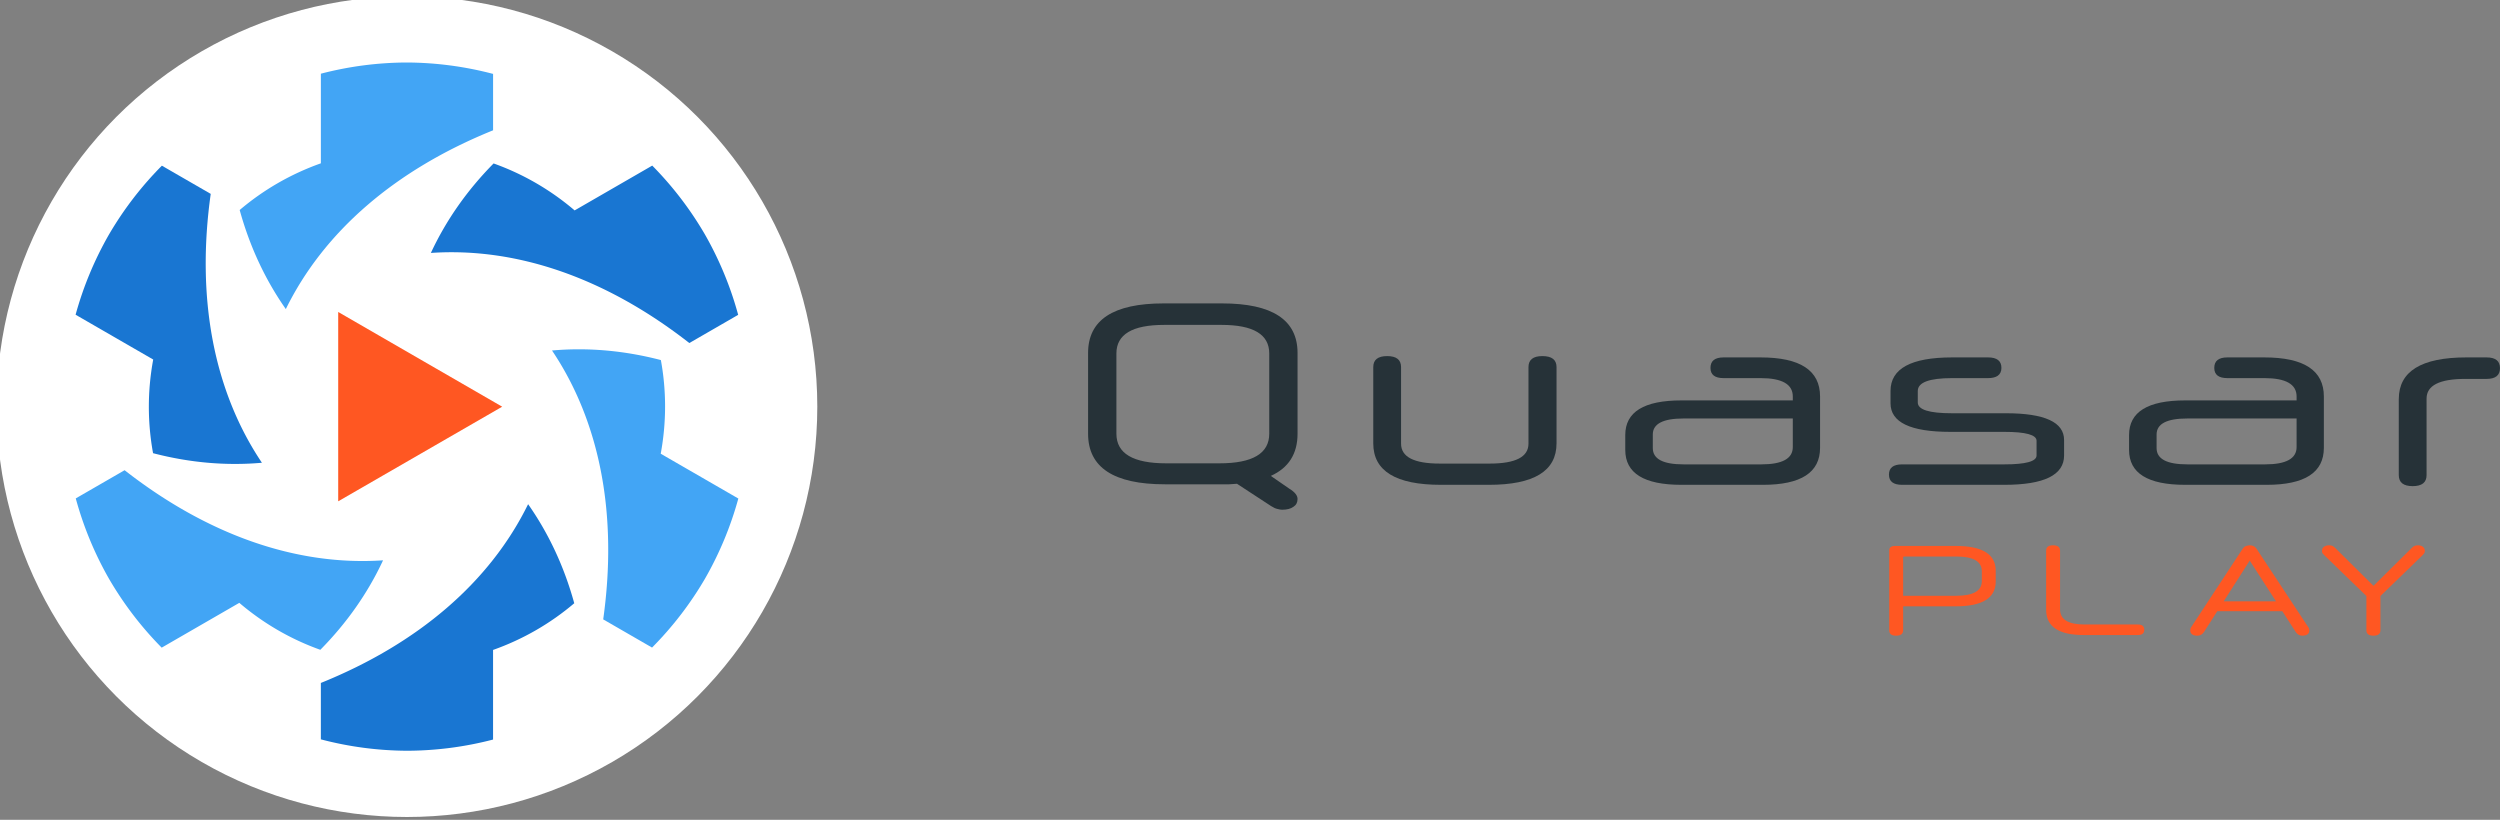 <?xml version="1.0" encoding="UTF-8" standalone="no"?>
<!-- Created with Inkscape (http://www.inkscape.org/) -->

<svg
   xmlns:dc="http://purl.org/dc/elements/1.1/"
   xmlns:cc="http://creativecommons.org/ns#"
   xmlns:rdf="http://www.w3.org/1999/02/22-rdf-syntax-ns#"
   xmlns:svg="http://www.w3.org/2000/svg"
   xmlns="http://www.w3.org/2000/svg"
   xmlns:sodipodi="http://sodipodi.sourceforge.net/DTD/sodipodi-0.dtd"
   xmlns:inkscape="http://www.inkscape.org/namespaces/inkscape"
   width="151.575mm"
   height="49.703mm"
   viewBox="0 0 537.075 176.111"
   id="svg5095"
   version="1.1"
   inkscape:version="0.91 r13725"
   sodipodi:docname="quasar-play-logo.svg">
  <rect x="0" y="0" width="537.075" height="176.111" fill="#808080" stroke="none"/>
  <defs
     id="defs5097" />
  <sodipodi:namedview
     id="base"
     pagecolor="#ffffff"
     bordercolor="#666666"
     borderopacity="1.0"
     inkscape:pageopacity="0.0"
     inkscape:pageshadow="2"
     inkscape:zoom="1.4"
     inkscape:cx="35.678391"
     inkscape:cy="83.601372"
     inkscape:document-units="px"
     inkscape:current-layer="g4777"
     showgrid="false"
     fit-margin-top="0"
     fit-margin-left="0"
     fit-margin-right="0"
     fit-margin-bottom="0"
     inkscape:window-width="1920"
     inkscape:window-height="1056"
     inkscape:window-x="0"
     inkscape:window-y="24"
     inkscape:window-maximized="1" />
  <g
     inkscape:label="Layer 1"
     inkscape:groupmode="layer"
     id="layer1"
     transform="translate(-114.866,-355.735)">
    <g
       inkscape:export-ydpi="40"
       inkscape:export-xdpi="40"
       inkscape:export-filename="/home/emanuele/Desktop/quasar-play.png"
       transform="matrix(0.36,0,0,0.36,753.302,1052.617)"
       id="g4813">
      <g
         id="g4803">
        <circle
           r="244.88"
           inkscape:export-ydpi="10.031387"
           inkscape:export-xdpi="10.031387"
           style="opacity:1;fill:#ffffff;fill-opacity:1;stroke:none;stroke-width:50;stroke-linecap:square;stroke-linejoin:bevel;stroke-miterlimit:4;stroke-dasharray:none;stroke-opacity:1"
           id="circle8858-1-2"
           cx="-1530.588"
           cy="-1693.122" />
        <path
           inkscape:transform-center-y="-407.84388"
           inkscape:transform-center-x="-472.13875"
           inkscape:connector-curvature="0"
           style="fill:#1976d2;fill-opacity:1"
           mask="none"
           clip-path="none"
           d="m -1352.738,-1795.819 a 205.364,205.364 0 0 0 -31.47,-41.142 l -46.315,26.74 c -14.436,-12.331 -30.843,-21.777 -48.356,-28.026 -15.812,16.025 -28.373,33.93 -37.427,53.403 51.555,-3.509 104.8,15.15 154.231,53.77 l 29.148,-16.829 a 205.364,205.364 0 0 0 -19.811,-47.916 z"
           id="path8862-5-0" />
        <path
           id="path8864-4-9"
           d="m -1352.726,-1590.462 a 205.364,205.364 0 0 0 19.895,-47.825 l -46.315,-26.74 c 3.461,-18.668 3.438,-37.599 0.092,-55.89 -21.784,-5.681 -43.571,-7.607 -64.962,-5.711 28.816,42.894 39.28,98.335 30.549,160.453 l 29.148,16.829 a 205.364,205.364 0 0 0 31.591,-41.115 z"
           clip-path="none"
           mask="none"
           style="fill:#42a5f5;fill-opacity:1"
           inkscape:connector-curvature="0"
           inkscape:transform-center-x="-633.41191"
           inkscape:transform-center-y="244.13161" />
        <path
           inkscape:transform-center-y="587.21559"
           inkscape:transform-center-x="-107.91124"
           inkscape:connector-curvature="0"
           style="fill:#1976d2;fill-opacity:1"
           mask="none"
           clip-path="none"
           d="m -1530.564,-1487.774 a 205.364,205.364 0 0 0 51.365,-6.683 l 0,-53.48 c 17.897,-6.336 34.281,-15.822 48.449,-27.865 -5.972,-21.706 -15.198,-41.537 -27.535,-59.115 -22.739,46.402 -65.52,83.185 -123.682,106.683 l 0,33.657 a 205.364,205.364 0 0 0 51.402,6.801 z"
           id="path8866-7-3" />
        <path
           id="path8868-6-6"
           d="m -1708.414,-1590.441 a 205.364,205.364 0 0 0 31.47,41.142 l 46.315,-26.74 c 14.436,12.331 30.843,21.777 48.356,28.025 15.812,-16.024 28.373,-33.93 37.428,-53.403 -51.555,3.509 -104.8,-15.15 -154.231,-53.77 l -29.148,16.829 a 205.364,205.364 0 0 0 19.811,47.916 z"
           clip-path="none"
           mask="none"
           style="fill:#42a5f5;fill-opacity:1"
           inkscape:connector-curvature="0"
           inkscape:transform-center-x="472.13876"
           inkscape:transform-center-y="407.8439" />
        <path
           inkscape:transform-center-y="-244.13166"
           inkscape:transform-center-x="633.41193"
           inkscape:connector-curvature="0"
           style="fill:#1976d2;fill-opacity:1"
           mask="none"
           clip-path="none"
           d="m -1708.426,-1795.798 a 205.364,205.364 0 0 0 -19.895,47.825 l 46.315,26.74 c -3.461,18.668 -3.438,37.599 -0.092,55.89 21.784,5.681 43.571,7.607 64.962,5.711 -28.816,-42.894 -39.28,-98.335 -30.549,-160.453 l -29.148,-16.829 a 205.364,205.364 0 0 0 -31.591,41.115 z"
           id="path8870-5-0" />
        <path
           id="path8872-6-6"
           d="m -1530.588,-1898.486 a 205.364,205.364 0 0 0 -51.366,6.683 l 0,53.48 c -17.897,6.336 -34.28,15.822 -48.449,27.865 5.972,21.706 15.198,41.537 27.535,59.115 22.739,-46.403 65.52,-83.185 123.682,-106.683 l 1e-4,-33.658 a 205.364,205.364 0 0 0 -51.402,-6.801 z"
           clip-path="none"
           mask="none"
           style="fill:#42a5f5;fill-opacity:1"
           inkscape:connector-curvature="0"
           inkscape:transform-center-x="107.91122"
           inkscape:transform-center-y="-587.21562" />
        <path
           id="path4375"
           d="m -1473.76,-1693.09 -97.848,56.458 0,-112.982 z"
           class="st1"
           style="fill:#ff5722;fill-opacity:1"
           inkscape:connector-curvature="0" />
      </g>
      <g
         id="g4777">
        <g
           transform="matrix(3.113,0,0,3.113,2376.586,-2090.943)"
           id="g4579-2-2-69-3"
           style="fill:#263238;fill-opacity:1">
          <g
             id="g4445-2-8-9-1"
             transform="translate(12.5,7.809)"
             style="fill:#263238;fill-opacity:1">
            <g
               inkscape:export-ydpi="44.860481"
               inkscape:export-xdpi="44.860481"
               inkscape:export-filename="/home/emanuele/Desktop/logo1.png"
               transform="translate(-712.856,-503.268)"
               id="g4561-6-7-3-4-9"
               style="fill:#263238;fill-opacity:1">
              <g
                 style="font-style:normal;font-weight:normal;font-size:50.258px;line-height:125%;font-family:sans-serif;letter-spacing:0px;word-spacing:0px;fill:#263238;fill-opacity:1;stroke:none;stroke-width:1px;stroke-linecap:butt;stroke-linejoin:miter;stroke-opacity:1"
                 id="flowRoot4513-6-6-0-0-4">
                <path
                   d="m -395.641,638.038 q -0.704,0.05 -1.508,0.101 -0.754,0 -1.608,0 l -10.705,0 q -14.726,0 -14.726,-9.7 l 0,-15.479 q 0,-9.499 14.474,-9.499 l 11.207,0 q 14.474,0 14.474,9.499 l 0,15.479 q 0,5.78 -5.126,8.091 l 3.568,2.463 q 1.558,0.955 1.558,1.96 0,1.005 -0.804,1.508 -0.754,0.553 -2.161,0.553 -0.352,0 -0.905,-0.151 -0.503,-0.101 -1.206,-0.553 l -6.534,-4.272 z m 6.182,-24.978 q 0,-5.478 -9.147,-5.478 l -11.006,0 q -9.147,0 -9.147,5.478 l 0,15.379 q 0,5.679 9.549,5.679 l 10.202,0 q 9.549,0 9.549,-5.679 l 0,-15.379 z"
                   style="font-style:normal;font-variant:normal;font-weight:normal;font-stretch:normal;font-size:50.258px;font-family:'Neuropol X';-inkscape-font-specification:'Neuropol X';letter-spacing:5px;word-spacing:0px;fill:#263238;fill-opacity:1"
                   id="path3360" />
                <path
                   d="m -356.554,638.239 q -12.966,0 -12.966,-7.941 l 0,-14.625 q 0,-2.111 2.664,-2.111 2.664,0 2.664,2.111 l 0,14.675 q 0,3.82 7.438,3.82 l 9.549,0 q 7.438,0 7.438,-3.82 l 0,-14.675 q 0,-2.111 2.664,-2.111 2.714,0 2.714,2.111 l 0,14.625 q 0,7.941 -12.966,7.941 l -9.197,0 z"
                   style="font-style:normal;font-variant:normal;font-weight:normal;font-stretch:normal;font-size:50.258px;font-family:'Neuropol X';-inkscape-font-specification:'Neuropol X';letter-spacing:5px;word-spacing:0px;fill:#263238;fill-opacity:1"
                   id="path3362" />
                <path
                   d="m -310.457,638.239 q -10.755,0 -10.755,-6.684 l 0,-2.865 q 0,-6.634 10.755,-6.634 l 21.36,0 0,-0.754 q 0,-3.518 -6.182,-3.518 l -7.086,0 q -2.513,0 -2.513,-1.96 0,-2.01 2.513,-2.01 l 7.086,0 q 11.409,0 11.409,7.488 l 0,9.851 q 0,7.086 -10.956,7.086 l -15.63,0 z m 15.329,-3.92 q 6.031,0 6.031,-3.317 l 0,-5.478 -20.957,0 q -5.88,0 -5.88,3.066 l 0,2.613 q 0,3.116 5.88,3.116 l 14.927,0 z"
                   style="font-style:normal;font-variant:normal;font-weight:normal;font-stretch:normal;font-size:50.258px;font-family:'Neuropol X';-inkscape-font-specification:'Neuropol X';letter-spacing:5px;word-spacing:0px;fill:#263238;fill-opacity:1"
                   id="path3364" />
                <path
                   d="m -237.092,632.61 q 0,5.629 -11.459,5.629 l -19.601,0 q -2.513,0 -2.513,-1.96 0,-1.96 2.513,-1.96 l 19.601,0 q 6.182,0 6.182,-1.709 l 0,-2.814 q 0,-1.709 -6.182,-1.709 l -10.353,0 q -11.459,0 -11.459,-5.478 l 0,-2.362 q 0,-6.433 11.811,-6.433 l 6.885,0 q 2.563,0 2.563,2.01 0,1.005 -0.704,1.508 -0.653,0.452 -1.86,0.452 l -6.885,0 q -6.584,0 -6.584,2.463 l 0,2.211 q 0,2.061 6.534,2.061 l 10.353,0 q 11.157,0 11.157,5.126 l 0,2.965 z"
                   style="font-style:normal;font-variant:normal;font-weight:normal;font-stretch:normal;font-size:50.258px;font-family:'Neuropol X';-inkscape-font-specification:'Neuropol X';letter-spacing:5px;word-spacing:0px;fill:#263238;fill-opacity:1"
                   id="path3366" />
                <path
                   d="m -213.881,638.239 q -10.755,0 -10.755,-6.684 l 0,-2.865 q 0,-6.634 10.755,-6.634 l 21.36,0 0,-0.754 q 0,-3.518 -6.182,-3.518 l -7.086,0 q -2.513,0 -2.513,-1.96 0,-2.01 2.513,-2.01 l 7.086,0 q 11.409,0 11.409,7.488 l 0,9.851 q 0,7.086 -10.956,7.086 l -15.63,0 z m 15.329,-3.92 q 6.031,0 6.031,-3.317 l 0,-5.478 -20.957,0 q -5.88,0 -5.88,3.066 l 0,2.613 q 0,3.116 5.88,3.116 l 14.927,0 z"
                   style="font-style:normal;font-variant:normal;font-weight:normal;font-stretch:normal;font-size:50.258px;font-family:'Neuropol X';-inkscape-font-specification:'Neuropol X';letter-spacing:5px;word-spacing:0px;fill:#263238;fill-opacity:1"
                   id="path3368" />
                <path
                   d="m -172.931,621.805 q 0,-7.991 12.966,-7.991 l 3.87,0 q 2.563,0 2.563,2.061 0,2.061 -2.563,2.061 l -4.071,0 q -7.438,0 -7.438,3.769 l 0,14.675 q 0,2.111 -2.664,2.111 -2.664,0 -2.664,-2.111 l 0,-14.575 z"
                   style="font-style:normal;font-variant:normal;font-weight:normal;font-stretch:normal;font-size:50.258px;font-family:'Neuropol X';-inkscape-font-specification:'Neuropol X';letter-spacing:5px;word-spacing:0px;fill:#263238;fill-opacity:1"
                   id="path3370" />
              </g>
            </g>
          </g>
        </g>
        <g
           style="fill:#ff5722;fill-opacity:1"
           id="g4747"
           transform="matrix(3.418,0,0,3.418,2585.175,-1948.625)">
          <g
             style="fill:#ff5722;fill-opacity:1"
             transform="translate(12.5,7.809)"
             id="g4749">
            <g
               style="fill:#ff5722;fill-opacity:1"
               id="g4751"
               transform="translate(-712.856,-503.268)"
               inkscape:export-filename="/home/emanuele/Desktop/logo1.png"
               inkscape:export-xdpi="44.860481"
               inkscape:export-ydpi="44.860481">
              <g
                 style="font-style:normal;font-weight:normal;font-size:50.258px;line-height:125%;font-family:sans-serif;letter-spacing:0px;word-spacing:0px;fill:#ff5722;fill-opacity:1;stroke:none;stroke-width:1px;stroke-linecap:butt;stroke-linejoin:miter;stroke-opacity:1"
                 id="flowRoot4753">
                <path
                   d="m -226.402,600.736 q 0,4.339 -6.992,4.339 l -9.173,0 0,4.182 q 0,0.944 -1.237,0.944 -1.192,0 -1.192,-0.944 l 0,-13.94 q 0,-0.787 1.034,-0.787 l 10.567,0 q 6.992,0 6.992,4.339 l 0,1.866 z m -16.166,2.496 9.241,0 q 4.497,0 4.497,-2.563 l 0,-1.731 q 0,-2.563 -4.474,-2.563 l -9.083,0 q -0.18,0 -0.18,0.157 l 0,6.7 z"
                   style="font-style:normal;font-variant:normal;font-weight:normal;font-stretch:normal;font-size:22.484px;font-family:'Neuropol X';-inkscape-font-specification:'Neuropol X';text-align:end;letter-spacing:5px;word-spacing:0px;text-anchor:end;fill:#ff5722;fill-opacity:1"
                   id="path3373" />
                <path
                   d="m -211.012,610.089 q -6.588,0 -6.588,-4.407 l 0,-10.32 q 0,-0.944 1.192,-0.944 1.237,0 1.237,0.944 l 0,10.253 q 0,2.631 4.272,2.631 l 9.308,0 q 1.124,0 1.124,0.922 0,0.922 -1.124,0.922 l -9.421,0 z"
                   style="font-style:normal;font-variant:normal;font-weight:normal;font-stretch:normal;font-size:22.484px;font-family:'Neuropol X';-inkscape-font-specification:'Neuropol X';text-align:end;letter-spacing:5px;word-spacing:0px;text-anchor:end;fill:#ff5722;fill-opacity:1"
                   id="path3375" />
                <path
                   d="m -176.369,605.929 -11.354,0 -2.316,3.62 q -0.427,0.652 -1.169,0.652 -0.562,0 -0.899,-0.225 -0.337,-0.247 -0.337,-0.697 0,-0.18 0.045,-0.315 0.045,-0.157 0.202,-0.382 l 8.904,-13.558 q 0.202,-0.315 0.517,-0.45 0.337,-0.135 0.719,-0.157 0.787,0 1.192,0.607 l 8.926,13.535 q 0.18,0.225 0.225,0.382 0.067,0.157 0.067,0.337 0,0.45 -0.337,0.697 -0.337,0.225 -0.899,0.225 -0.719,0 -1.147,-0.652 l -2.338,-3.62 z m -10.23,-1.731 9.128,0 -4.587,-7.105 -4.542,7.105 z"
                   style="font-style:normal;font-variant:normal;font-weight:normal;font-stretch:normal;font-size:22.484px;font-family:'Neuropol X';-inkscape-font-specification:'Neuropol X';text-align:end;letter-spacing:5px;word-spacing:0px;text-anchor:end;fill:#ff5722;fill-opacity:1"
                   id="path3377" />
                <path
                   d="m -159.237,603.276 0,5.981 q 0,0.944 -1.214,0.944 -1.237,0 -1.237,-0.944 l 0,-5.981 -7.352,-7.127 q -0.202,-0.18 -0.315,-0.337 -0.09,-0.18 -0.09,-0.427 0,-0.45 0.337,-0.697 0.337,-0.27 0.922,-0.27 0.36,0 0.585,0.112 0.225,0.112 0.472,0.36 l 6.678,6.61 6.7,-6.633 q 0.225,-0.225 0.45,-0.337 0.247,-0.112 0.63,-0.112 0.517,0 0.854,0.27 0.337,0.247 0.337,0.697 0,0.247 -0.112,0.427 -0.112,0.157 -0.292,0.337 l -7.352,7.127 z"
                   style="font-style:normal;font-variant:normal;font-weight:normal;font-stretch:normal;font-size:22.484px;font-family:'Neuropol X';-inkscape-font-specification:'Neuropol X';text-align:end;letter-spacing:5px;word-spacing:0px;text-anchor:end;fill:#ff5722;fill-opacity:1"
                   id="path3379" />
              </g>
            </g>
          </g>
        </g>
      </g>
    </g>
  </g>
</svg>
